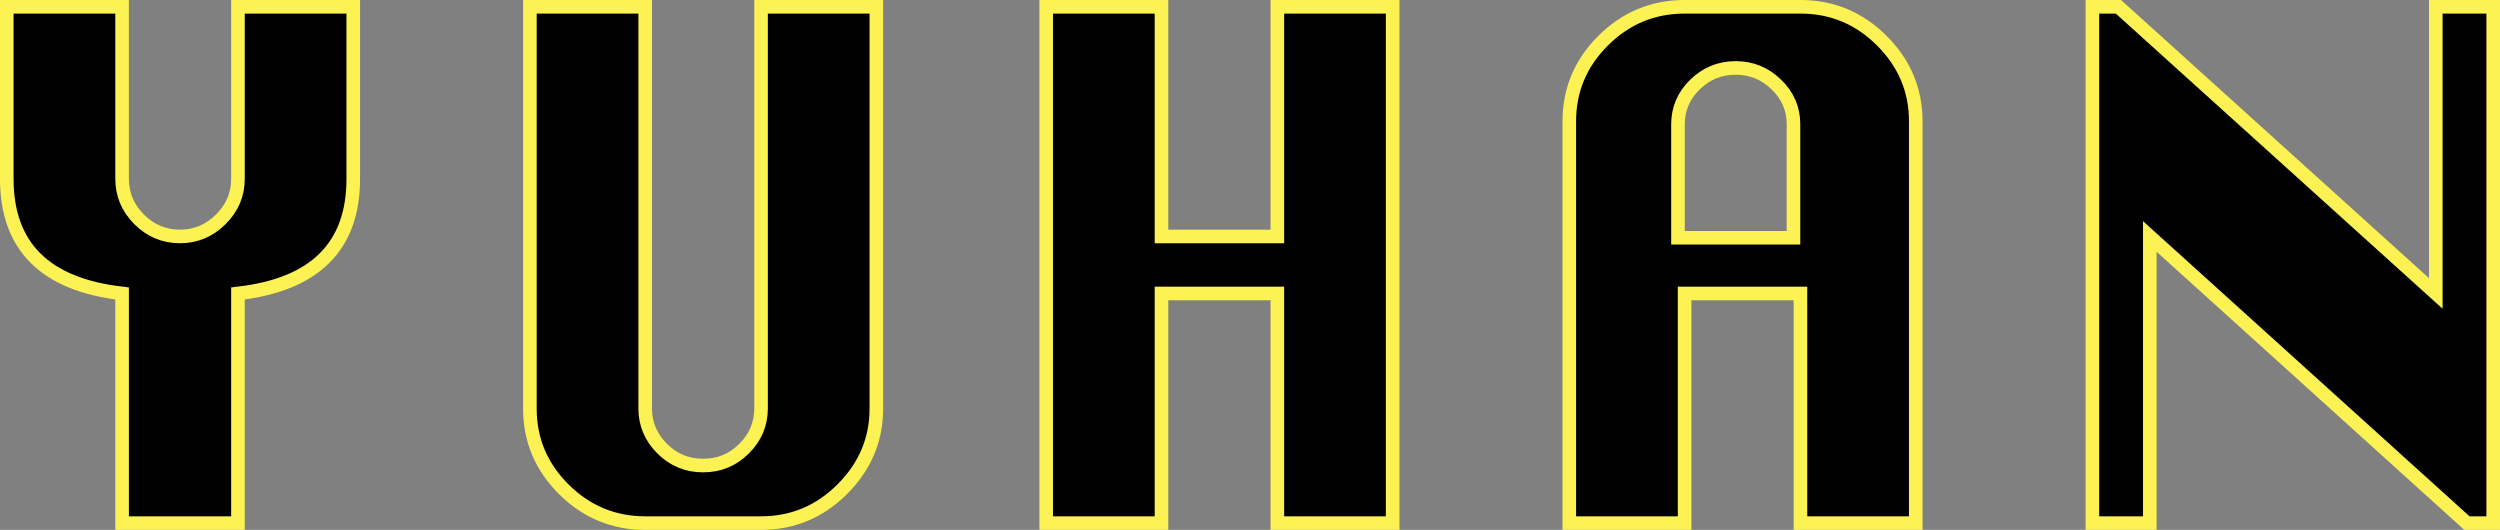 <?xml version="1.0" encoding="UTF-8"?>
<svg width="368px" height="78px" viewBox="0 0 368 78" version="1.1" xmlns="http://www.w3.org/2000/svg" xmlns:xlink="http://www.w3.org/1999/xlink">
    <rect x="0" y="0" width="368" height="78" fill="#808080" stroke="none"/>
    <title>YUHAN</title>
    <g id="页面-1" stroke="none" stroke-width="1" fill="none" fill-rule="evenodd">
        <g id="桌面端-HD" transform="translate(-398, -511)" fill="#000000" fill-rule="nonzero" stroke="#FDF253" stroke-width="2">
            <path d="M433.027,588 L433.027,554.196 C444.342,552.903 450,547.282 450,537.333 L450,537.333 L450,512 L433.027,512 L433.027,537.333 C433.027,539.629 432.183,541.615 430.496,543.291 C428.81,544.966 426.811,545.804 424.5,545.804 C422.163,545.804 420.157,544.966 418.484,543.291 C416.81,541.615 415.973,539.629 415.973,537.333 L415.973,537.333 L415.973,512 L399,512 L399,537.333 C399,547.282 404.658,552.903 415.973,554.196 L415.973,554.196 L415.973,588 L433.027,588 Z M510.027,588 C514.675,588 518.666,586.331 522,582.993 C525.333,579.655 527,575.703 527,571.138 L527,571.138 L527,512 L510.027,512 L510.027,571.138 C510.027,573.407 509.196,575.373 507.536,577.035 C505.876,578.698 503.864,579.529 501.5,579.529 C499.136,579.529 497.124,578.698 495.464,577.035 C493.804,575.373 492.973,573.407 492.973,571.138 L492.973,571.138 L492.973,512 L476,512 L476,571.138 C476,575.756 477.667,579.72 481,583.032 C484.334,586.344 488.325,588 492.973,588 L492.973,588 L510.027,588 Z M568.973,588 L568.973,554.196 L586.027,554.196 L586.027,588 L603,588 L603,512 L586.027,512 L586.027,545.804 L568.973,545.804 L568.973,512 L552,512 L552,588 L568.973,588 Z M645.973,588 L645.973,554.196 L663.027,554.196 L663.027,588 L680,588 L680,528.862 C680,524.271 678.333,520.312 675,516.987 C671.666,513.663 667.675,512 663.027,512 L663.027,512 L645.973,512 C641.325,512 637.334,513.656 634,516.968 C630.667,520.28 629,524.244 629,528.862 L629,528.862 L629,588 L645.973,588 Z M662,546 L645,546 L645,529.281 C645,527.016 645.834,525.069 647.502,523.441 C649.171,521.814 651.17,521 653.5,521 C655.804,521 657.796,521.814 659.478,523.441 C661.159,525.069 662,527.016 662,529.281 L662,529.281 L662,546 Z M714.451,588 L714.451,545.804 L761.13,588 L765,588 L765,512 L756.549,512 L756.549,554.196 L709.831,512 L706,512 L706,588 L714.451,588 Z" id="YUHAN"></path>
        </g>
    </g>
</svg>